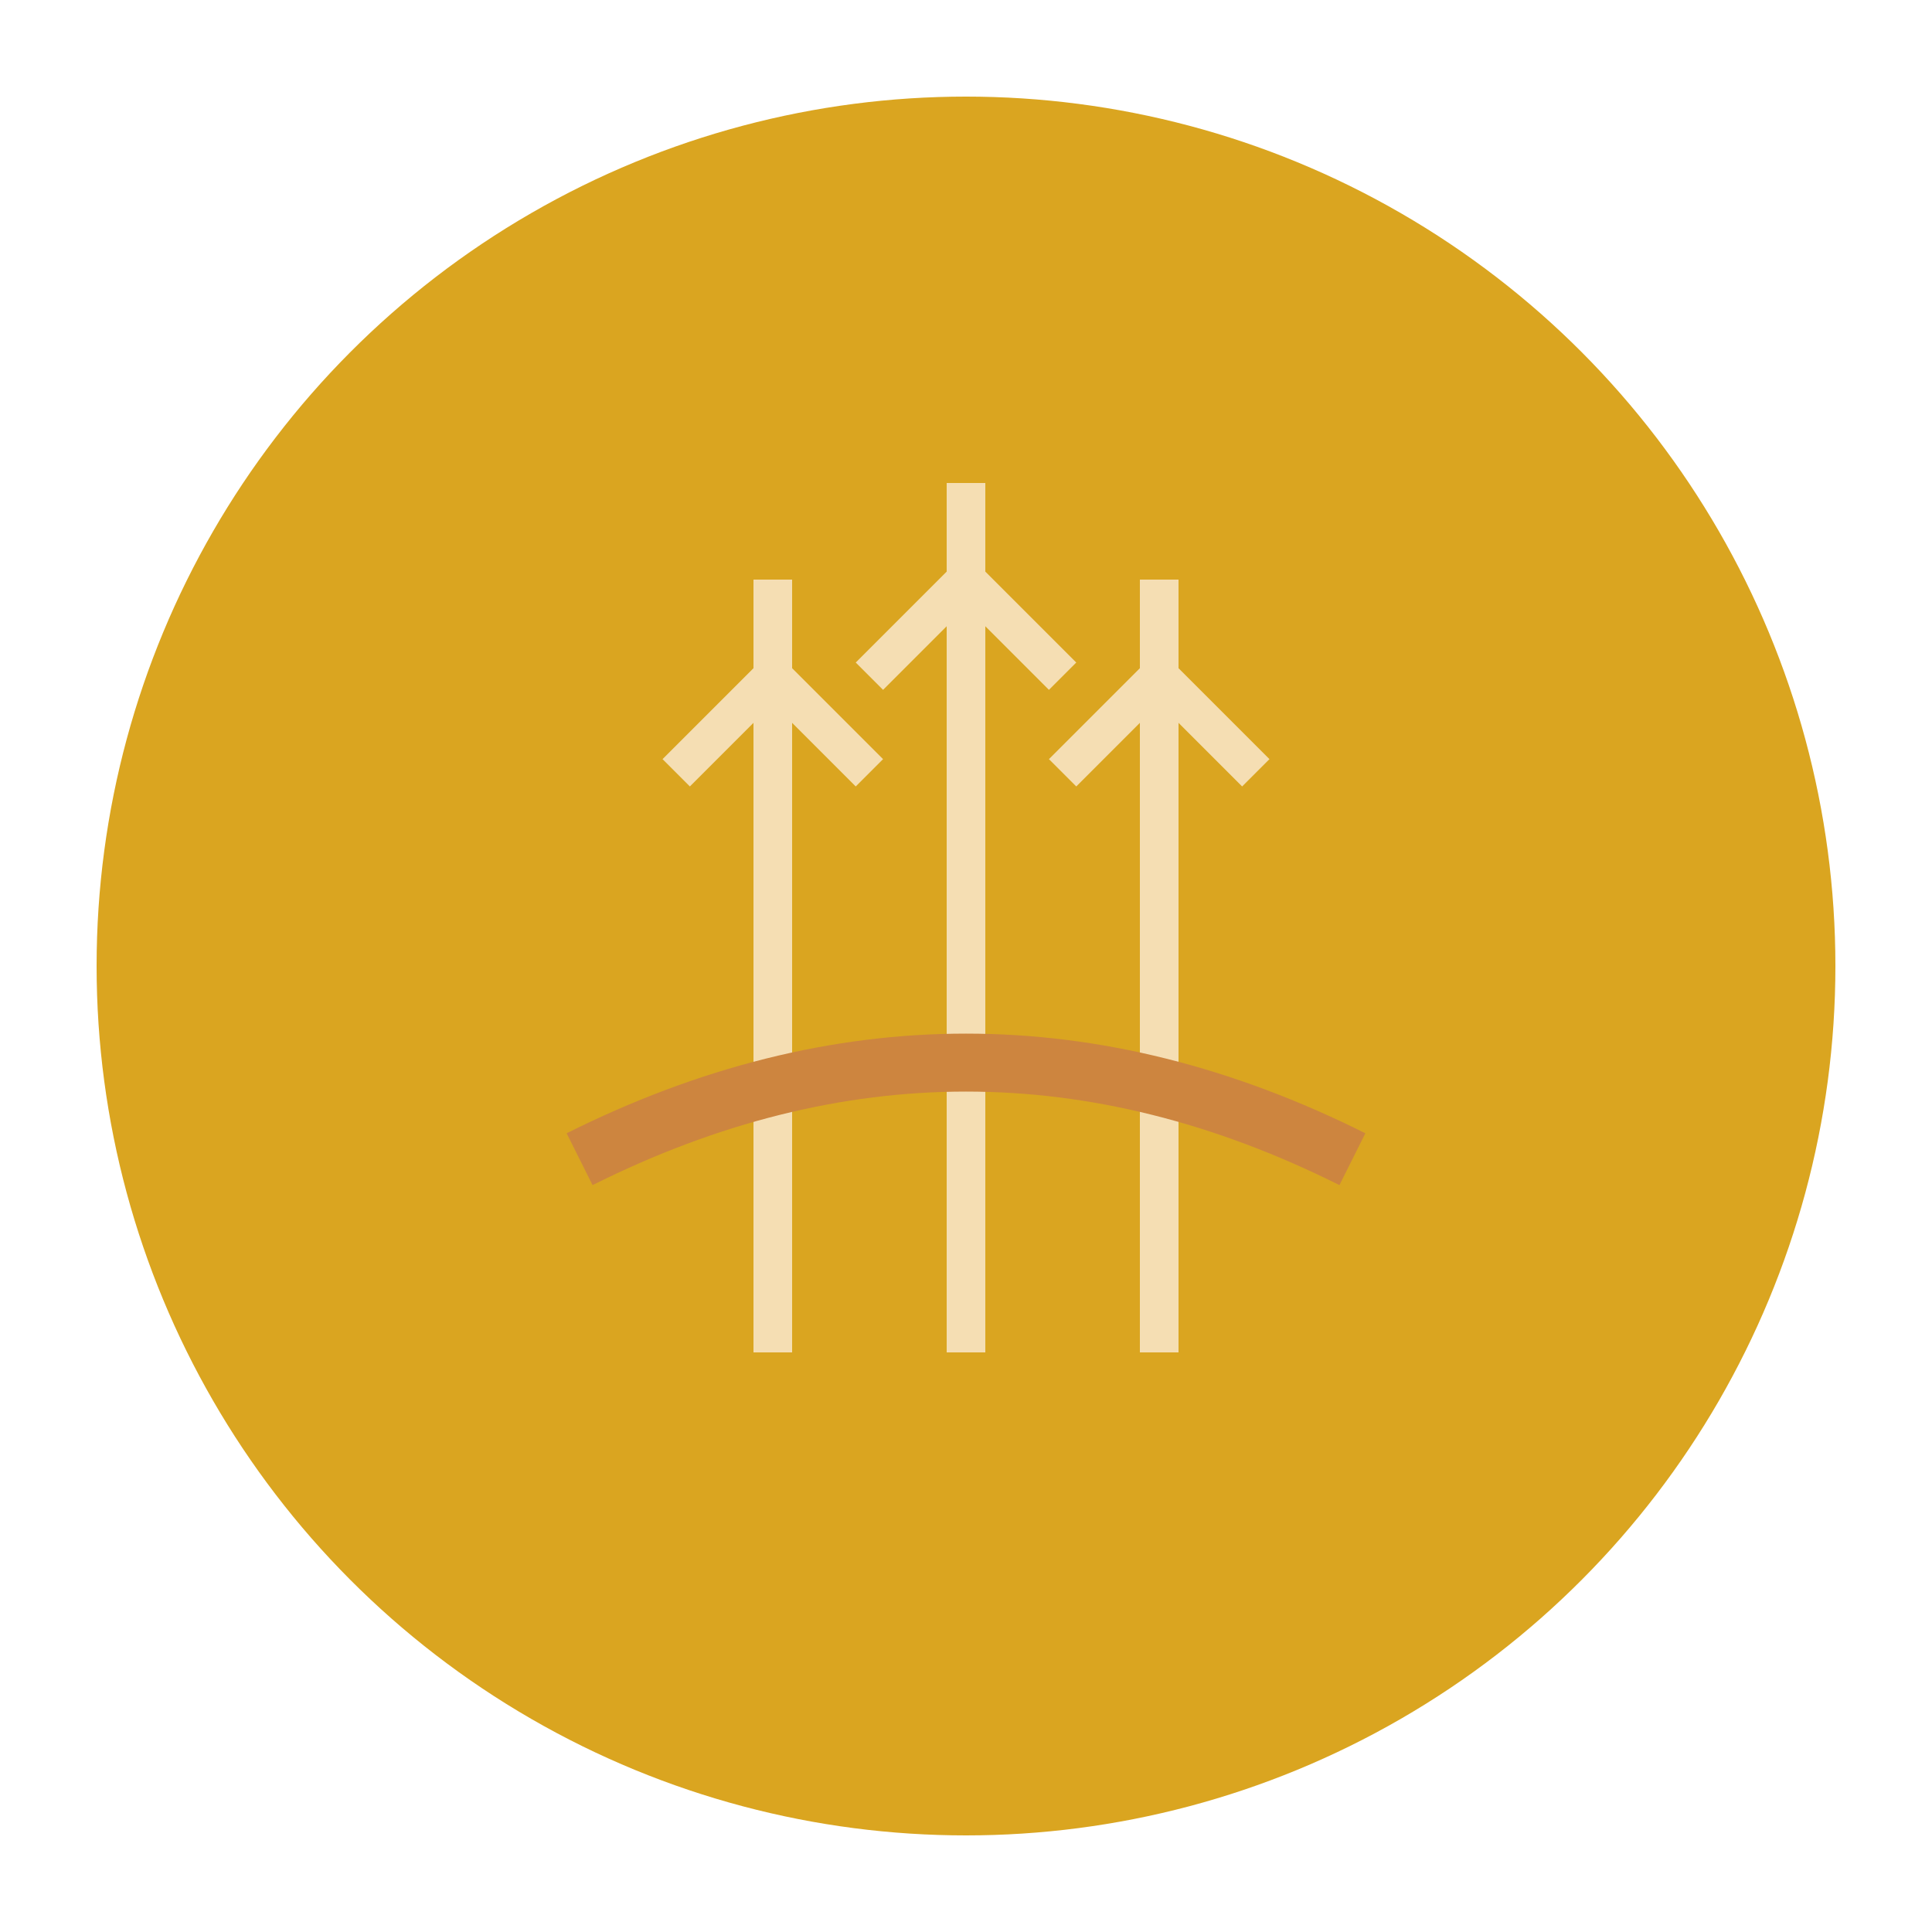 <svg viewBox="0 0 100 100" xmlns="http://www.w3.org/2000/svg">
  <!-- Background circle -->
  <circle cx="50" cy="50" r="45" fill="#daa520"/>
  
  <!-- Wheat stalks -->
  <path d="M40 30 L40 70 M35 40 L40 35 M45 40 L40 35" 
        stroke="#f5deb3" 
        stroke-width="2"/>
  <path d="M50 25 L50 70 M45 35 L50 30 M55 35 L50 30" 
        stroke="#f5deb3" 
        stroke-width="2"/>
  <path d="M60 30 L60 70 M55 40 L60 35 M65 40 L60 35" 
        stroke="#f5deb3" 
        stroke-width="2"/>
  
  <!-- Cornucopia -->
  <path d="M30 60 Q50 50 70 60" 
        fill="none" 
        stroke="#cd853f" 
        stroke-width="3"/>
</svg>
